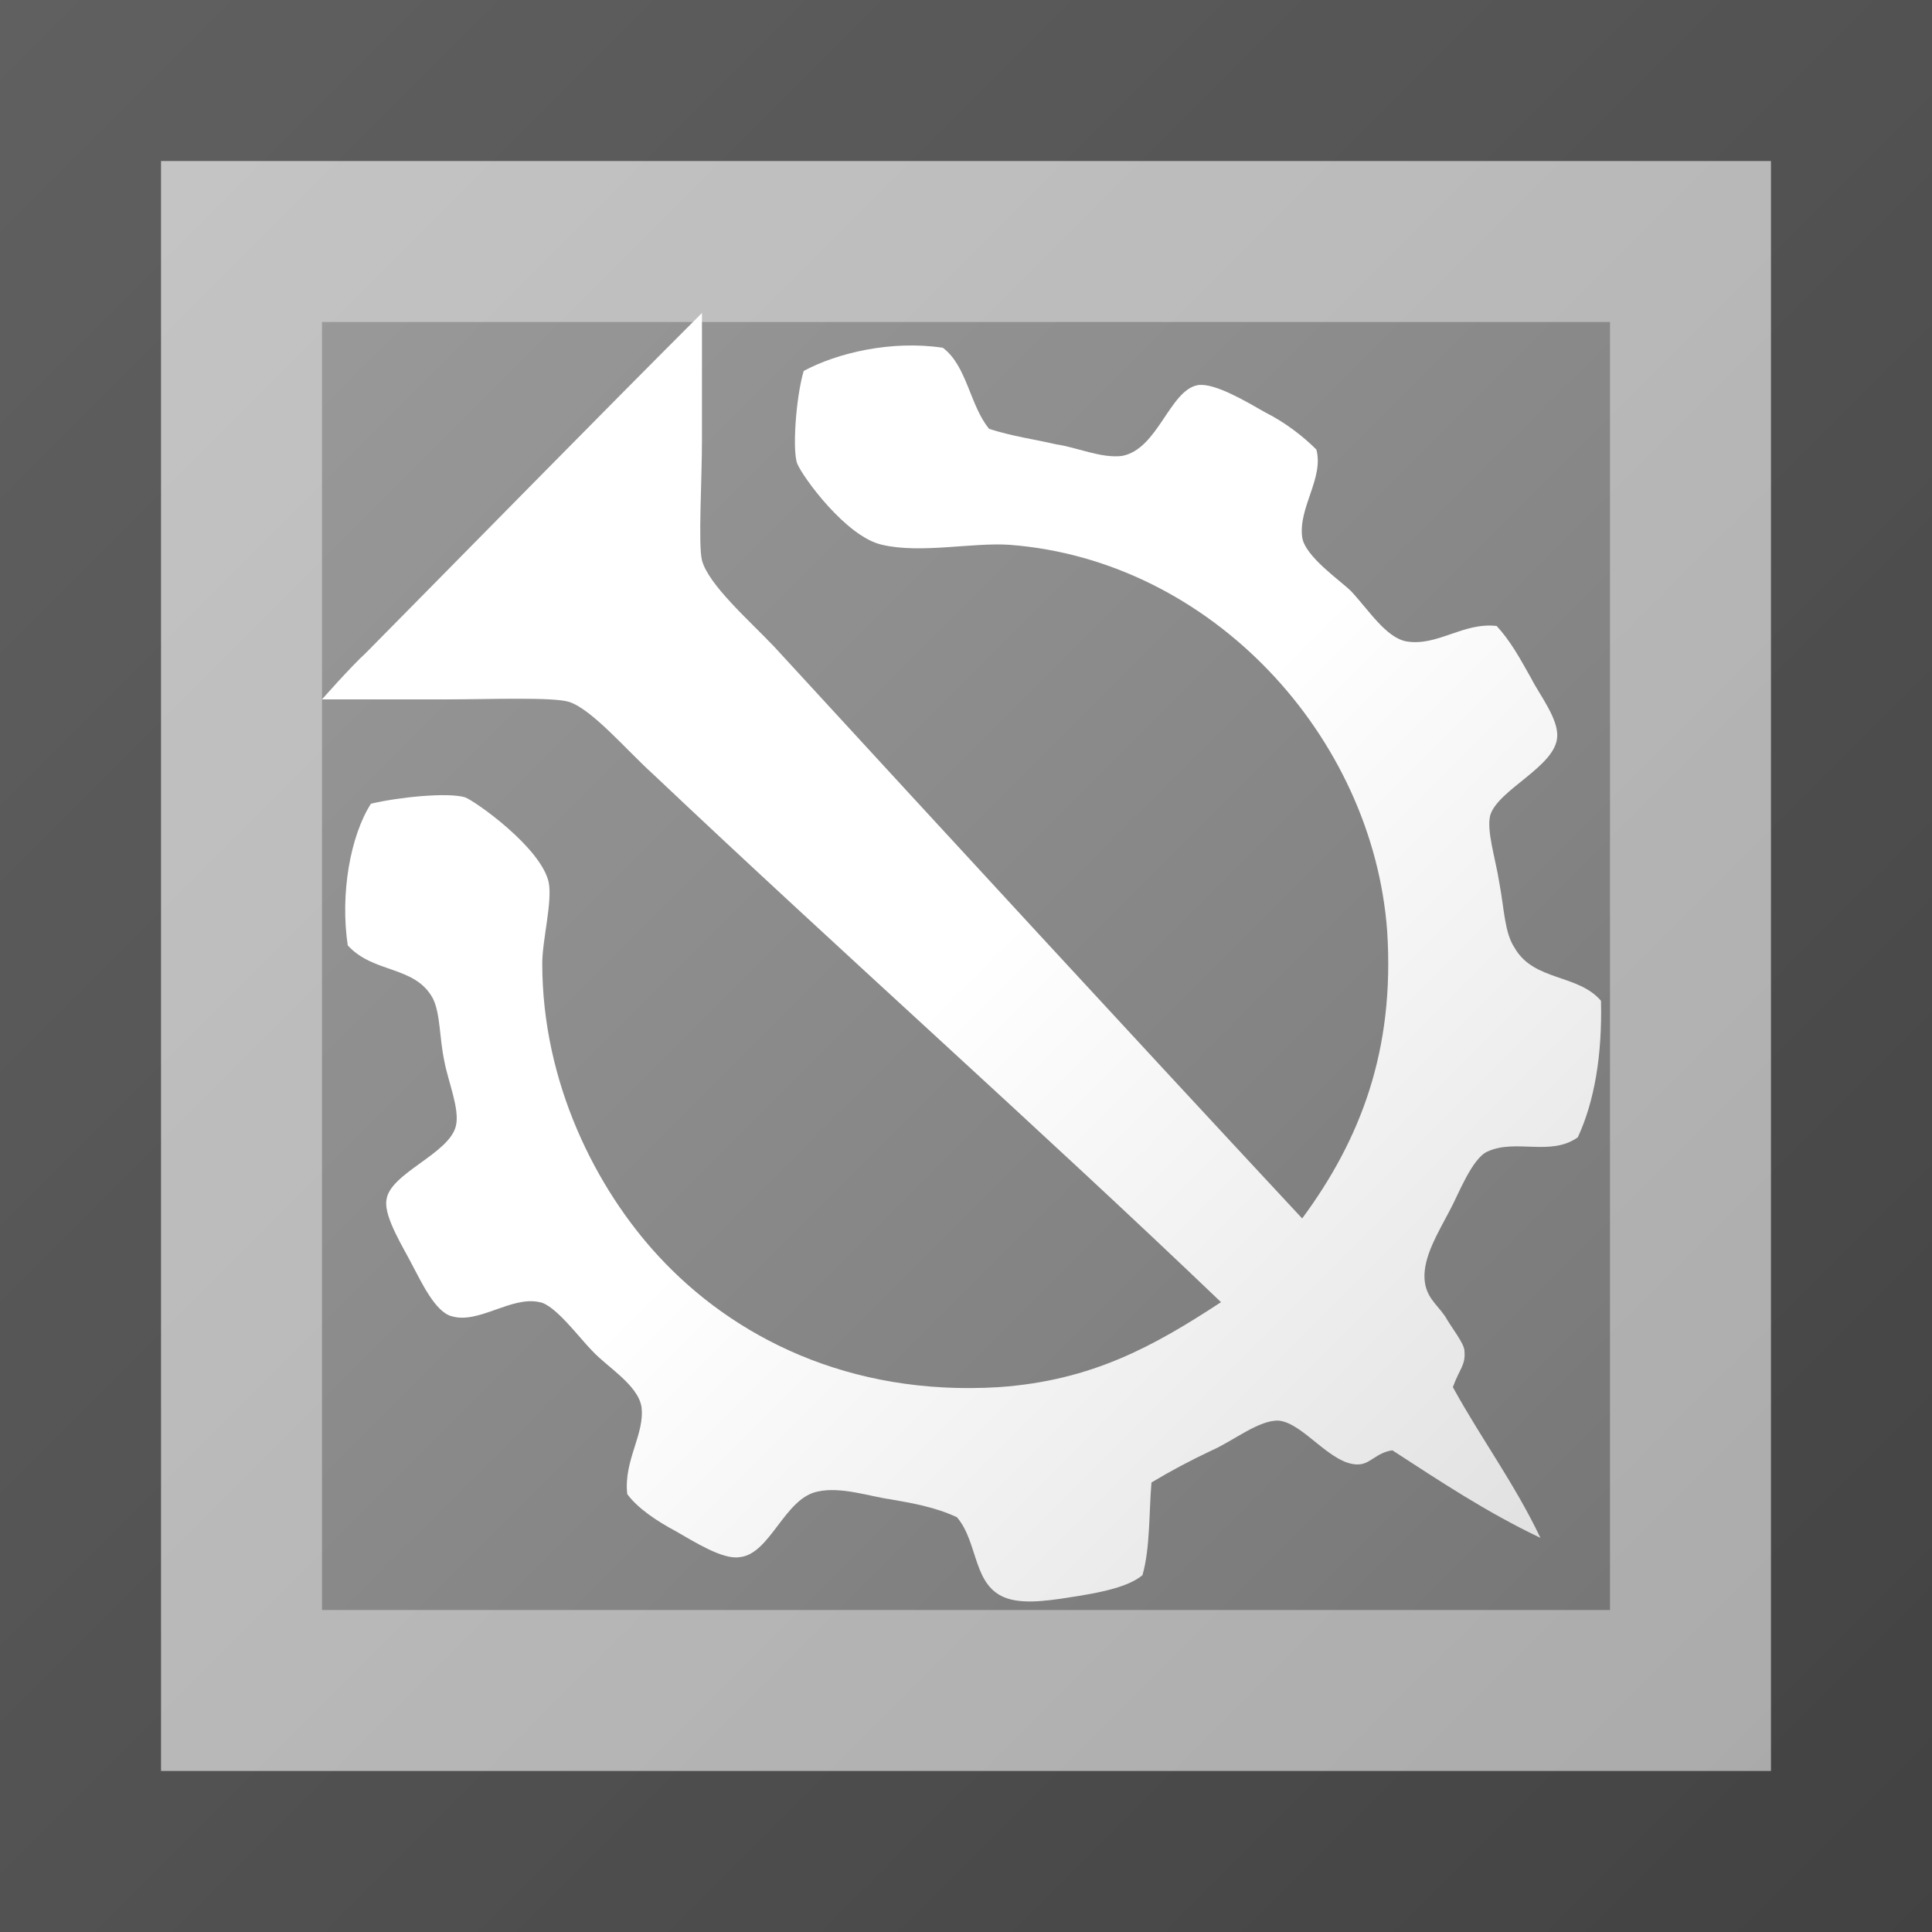 <?xml version="1.0"?>
<svg xmlns="http://www.w3.org/2000/svg" xmlns:xlink="http://www.w3.org/1999/xlink" version="1.1" width="360" height="360" viewBox="0 0 360 360">
<!-- Generated by Kreative Vexillo v1.0 -->
<style>
.gray{fill:rgb(137,137,137);}
.white{fill:rgb(255,255,255);}
</style>
<defs>
<path id="nailgear" d="M -0.205 -0.507 V -0.5 C -0.205 -0.47 -0.205 -0.44 -0.205 -0.408 C -0.205 -0.378 -0.208 -0.327 -0.205 -0.315 C -0.2 -0.296 -0.168 -0.268 -0.149 -0.248 C -0.013 -0.1 0.127 0.052 0.261 0.196 C 0.306 0.135 0.333 0.066 0.327 -0.027 C 0.316 -0.178 0.191 -0.315 0.034 -0.327 C 0.005 -0.329 -0.035 -0.32 -0.065 -0.327 C -0.093 -0.333 -0.127 -0.38 -0.131 -0.39 C -0.135 -0.4 -0.132 -0.442 -0.126 -0.462 C -0.1 -0.476 -0.058 -0.486 -0.018 -0.48 C 7.999763E-4 -0.466 0.003 -0.435 0.018 -0.417 C 0.037 -0.411 0.053 -0.409 0.07 -0.405 C 0.085 -0.403 0.105 -0.394 0.121 -0.396 C 0.149 -0.401 0.158 -0.447 0.18 -0.451 C 0.193 -0.453 0.218 -0.438 0.232 -0.43 C 0.248 -0.422 0.262 -0.411 0.272 -0.401 C 0.278 -0.379 0.258 -0.356 0.261 -0.333 C 0.263 -0.318 0.291 -0.299 0.299 -0.291 C 0.313 -0.276 0.326 -0.255 0.342 -0.252 C 0.366 -0.248 0.386 -0.267 0.412 -0.264 C 0.423 -0.252 0.43 -0.239 0.439 -0.223 C 0.445 -0.211 0.46 -0.192 0.459 -0.178 C 0.458 -0.155 0.413 -0.137 0.407 -0.117 C 0.404 -0.105 0.411 -0.084 0.414 -0.065 C 0.418 -0.044 0.418 -0.026 0.426 -0.014 C 0.441 0.012 0.475 0.006 0.493 0.027 C 0.494 0.069 0.488 0.105 0.475 0.133 C 0.454 0.148 0.427 0.134 0.405 0.144 C 0.393 0.149 0.382 0.178 0.376 0.189 C 0.366 0.208 0.355 0.226 0.356 0.243 C 0.357 0.257 0.365 0.262 0.372 0.272 C 0.377 0.281 0.387 0.293 0.387 0.299 C 0.388 0.31 0.383 0.313 0.378 0.327 C 0.4 0.367 0.426 0.402 0.446 0.444 C 0.404 0.424 0.368 0.4 0.331 0.376 C 0.318 0.378 0.314 0.387 0.304 0.387 C 0.283 0.387 0.262 0.355 0.243 0.353 C 0.228 0.352 0.207 0.369 0.191 0.376 C 0.174 0.384 0.159 0.392 0.144 0.401 C 0.142 0.425 0.143 0.452 0.137 0.473 C 0.126 0.482 0.106 0.486 0.088 0.489 C 0.069 0.492 0.047 0.496 0.032 0.491 C 0.005 0.482 0.01 0.448 -0.007 0.428 C -0.024 0.42 -0.042 0.417 -0.059 0.414 C -0.074 0.412 -0.097 0.404 -0.115 0.408 C -0.141 0.413 -0.152 0.457 -0.176 0.459 C -0.189 0.461 -0.211 0.447 -0.225 0.439 C -0.24 0.431 -0.255 0.421 -0.263 0.41 C -0.266 0.384 -0.249 0.363 -0.252 0.342 C -0.255 0.325 -0.279 0.311 -0.29 0.299 C -0.3 0.289 -0.319 0.263 -0.331 0.261 C -0.353 0.256 -0.378 0.278 -0.399 0.272 C -0.412 0.269 -0.423 0.245 -0.43 0.232 C -0.436 0.22 -0.452 0.195 -0.45 0.182 C -0.448 0.161 -0.401 0.146 -0.396 0.124 C -0.393 0.111 -0.402 0.09 -0.405 0.074 C -0.409 0.055 -0.408 0.037 -0.414 0.025 C -0.428 -5.0003827E-4 -0.46 0.006 -0.48 -0.016 C -0.486 -0.056 -0.478 -0.101 -0.462 -0.126 C -0.441 -0.131 -0.403 -0.135 -0.389 -0.131 C -0.381 -0.128 -0.33 -0.092 -0.324 -0.065 C -0.321 -0.05 -0.329 -0.02 -0.329 -0.002 C -0.329 0.091 -0.287 0.173 -0.239 0.225 C -0.181 0.288 -0.091 0.334 0.025 0.327 C 0.098 0.322 0.146 0.295 0.198 0.261 C 0.057 0.126 -0.095 -0.009 -0.243 -0.149 C -0.263 -0.167 -0.29 -0.199 -0.308 -0.205 C -0.32 -0.209 -0.371 -0.207 -0.403 -0.207 C -0.436 -0.207 -0.472 -0.207 -0.5 -0.207 C -0.5 -0.207 -0.478 -0.232 -0.466 -0.243 C -0.384 -0.326 -0.289 -0.423 -0.205 -0.507 L -0.205 -0.507 Z"/>
<linearGradient id="glaze" x1="0%" y1="0%" x2="100%" y2="100%">
<stop offset="0%" stop-color="rgb(255,255,255)" stop-opacity="0.2"/>
<stop offset="49.999%" stop-color="rgb(255,255,255)" stop-opacity="0.0"/>
<stop offset="50.001%" stop-color="rgb(0,0,0)" stop-opacity="0.0"/>
<stop offset="100%" stop-color="rgb(0,0,0)" stop-opacity="0.2"/>
</linearGradient>
</defs>
<g>
<rect x="0" y="0" width="360" height="360" class="gray"/>
<use xlink:href="#nailgear" transform="translate(180 180) scale(240 240) rotate(0)" class="white"/>
</g>
<g>
<rect x="0" y="0" width="360" height="360" fill="url(#glaze)"/>
<path d="M 30 30 L 330 30 L 330 330 L 30 330 Z M 60 60 L 60 300 L 300 300 L 300 60 Z" fill="rgb(255,255,255)" opacity="0.4"/>
<path d="M 0 0 L 360 0 L 360 360 L 0 360 Z M 30 30 L 30 330 L 330 330 L 330 30 Z" fill="rgb(0,0,0)" opacity="0.4"/>
</g>
</svg>
